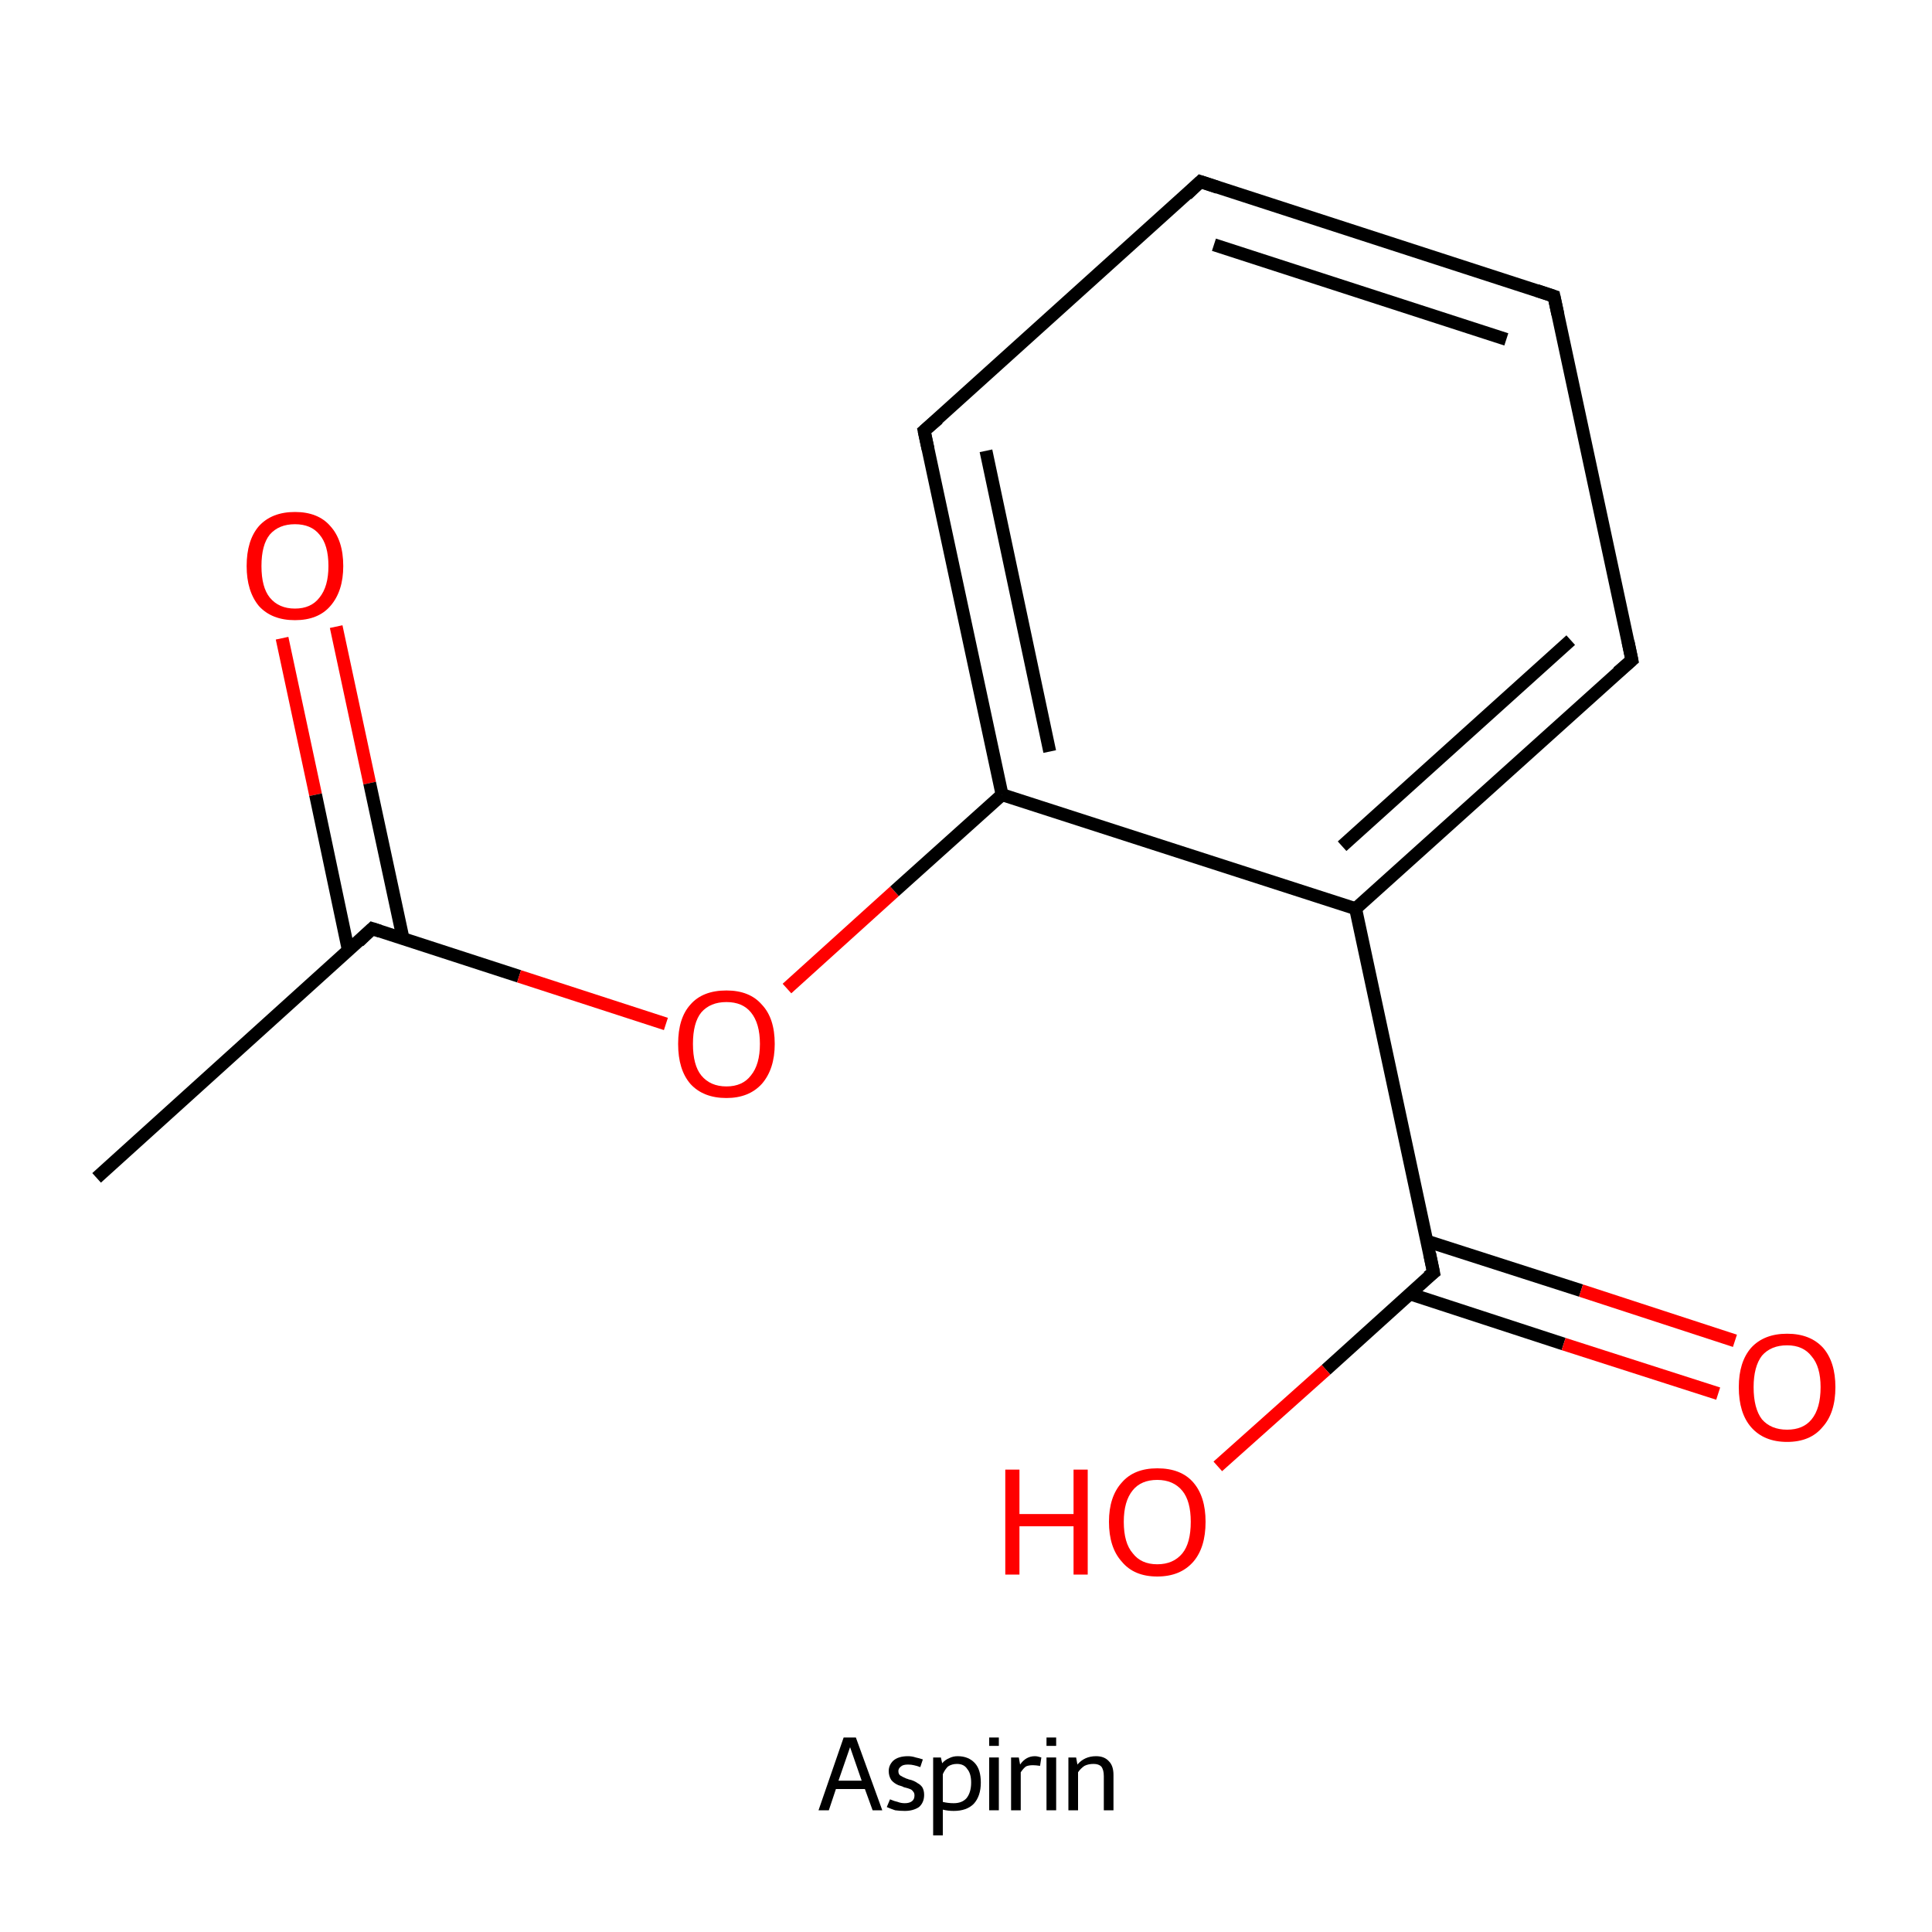 <svg xmlns="http://www.w3.org/2000/svg" xmlns:rdkit="http://www.rdkit.org/xml" xmlns:xlink="http://www.w3.org/1999/xlink" version="1.1" baseProfile="full" xml:space="preserve" width="300px" height="300px" viewBox="0 0 300 300">
<!-- END OF HEADER -->
<rect style="opacity:1.0;fill:#FFFFFF;stroke:none" width="300.0" height="300.0" x="0.0" y="0.0"> </rect>
<path class="bond-0 atom-0 atom-1" d="M 52.2,97.3 L 57.4,121.6" style="fill:none;fill-rule:evenodd;stroke:#FF0000;stroke-width:2.0px;stroke-linecap:butt;stroke-linejoin:miter;stroke-opacity:1"/>
<path class="bond-0 atom-0 atom-1" d="M 57.4,121.6 L 62.6,145.8" style="fill:none;fill-rule:evenodd;stroke:#000000;stroke-width:2.0px;stroke-linecap:butt;stroke-linejoin:miter;stroke-opacity:1"/>
<path class="bond-0 atom-0 atom-1" d="M 43.8,99.1 L 49.0,123.4" style="fill:none;fill-rule:evenodd;stroke:#FF0000;stroke-width:2.0px;stroke-linecap:butt;stroke-linejoin:miter;stroke-opacity:1"/>
<path class="bond-0 atom-0 atom-1" d="M 49.0,123.4 L 54.1,147.6" style="fill:none;fill-rule:evenodd;stroke:#000000;stroke-width:2.0px;stroke-linecap:butt;stroke-linejoin:miter;stroke-opacity:1"/>
<path class="bond-1 atom-1 atom-2" d="M 57.8,144.2 L 15.0,182.9" style="fill:none;fill-rule:evenodd;stroke:#000000;stroke-width:2.0px;stroke-linecap:butt;stroke-linejoin:miter;stroke-opacity:1"/>
<path class="bond-2 atom-1 atom-3" d="M 57.8,144.2 L 80.6,151.6" style="fill:none;fill-rule:evenodd;stroke:#000000;stroke-width:2.0px;stroke-linecap:butt;stroke-linejoin:miter;stroke-opacity:1"/>
<path class="bond-2 atom-1 atom-3" d="M 80.6,151.6 L 103.4,159.0" style="fill:none;fill-rule:evenodd;stroke:#FF0000;stroke-width:2.0px;stroke-linecap:butt;stroke-linejoin:miter;stroke-opacity:1"/>
<path class="bond-3 atom-3 atom-4" d="M 122.2,153.5 L 138.9,138.4" style="fill:none;fill-rule:evenodd;stroke:#FF0000;stroke-width:2.0px;stroke-linecap:butt;stroke-linejoin:miter;stroke-opacity:1"/>
<path class="bond-3 atom-3 atom-4" d="M 138.9,138.4 L 155.6,123.4" style="fill:none;fill-rule:evenodd;stroke:#000000;stroke-width:2.0px;stroke-linecap:butt;stroke-linejoin:miter;stroke-opacity:1"/>
<path class="bond-4 atom-4 atom-5" d="M 155.6,123.4 L 143.5,66.9" style="fill:none;fill-rule:evenodd;stroke:#000000;stroke-width:2.0px;stroke-linecap:butt;stroke-linejoin:miter;stroke-opacity:1"/>
<path class="bond-4 atom-4 atom-5" d="M 163.0,116.7 L 153.1,70.0" style="fill:none;fill-rule:evenodd;stroke:#000000;stroke-width:2.0px;stroke-linecap:butt;stroke-linejoin:miter;stroke-opacity:1"/>
<path class="bond-5 atom-5 atom-6" d="M 143.5,66.9 L 186.4,28.2" style="fill:none;fill-rule:evenodd;stroke:#000000;stroke-width:2.0px;stroke-linecap:butt;stroke-linejoin:miter;stroke-opacity:1"/>
<path class="bond-6 atom-6 atom-7" d="M 186.4,28.2 L 241.3,46.0" style="fill:none;fill-rule:evenodd;stroke:#000000;stroke-width:2.0px;stroke-linecap:butt;stroke-linejoin:miter;stroke-opacity:1"/>
<path class="bond-6 atom-6 atom-7" d="M 188.5,38.0 L 233.9,52.7" style="fill:none;fill-rule:evenodd;stroke:#000000;stroke-width:2.0px;stroke-linecap:butt;stroke-linejoin:miter;stroke-opacity:1"/>
<path class="bond-7 atom-7 atom-8" d="M 241.3,46.0 L 253.4,102.5" style="fill:none;fill-rule:evenodd;stroke:#000000;stroke-width:2.0px;stroke-linecap:butt;stroke-linejoin:miter;stroke-opacity:1"/>
<path class="bond-8 atom-8 atom-9" d="M 253.4,102.5 L 210.5,141.1" style="fill:none;fill-rule:evenodd;stroke:#000000;stroke-width:2.0px;stroke-linecap:butt;stroke-linejoin:miter;stroke-opacity:1"/>
<path class="bond-8 atom-8 atom-9" d="M 243.9,99.4 L 208.4,131.4" style="fill:none;fill-rule:evenodd;stroke:#000000;stroke-width:2.0px;stroke-linecap:butt;stroke-linejoin:miter;stroke-opacity:1"/>
<path class="bond-9 atom-9 atom-10" d="M 210.5,141.1 L 222.6,197.6" style="fill:none;fill-rule:evenodd;stroke:#000000;stroke-width:2.0px;stroke-linecap:butt;stroke-linejoin:miter;stroke-opacity:1"/>
<path class="bond-10 atom-10 atom-11" d="M 218.9,200.9 L 242.8,208.7" style="fill:none;fill-rule:evenodd;stroke:#000000;stroke-width:2.0px;stroke-linecap:butt;stroke-linejoin:miter;stroke-opacity:1"/>
<path class="bond-10 atom-10 atom-11" d="M 242.8,208.7 L 266.8,216.4" style="fill:none;fill-rule:evenodd;stroke:#FF0000;stroke-width:2.0px;stroke-linecap:butt;stroke-linejoin:miter;stroke-opacity:1"/>
<path class="bond-10 atom-10 atom-11" d="M 221.5,192.7 L 245.5,200.4" style="fill:none;fill-rule:evenodd;stroke:#000000;stroke-width:2.0px;stroke-linecap:butt;stroke-linejoin:miter;stroke-opacity:1"/>
<path class="bond-10 atom-10 atom-11" d="M 245.5,200.4 L 269.4,208.2" style="fill:none;fill-rule:evenodd;stroke:#FF0000;stroke-width:2.0px;stroke-linecap:butt;stroke-linejoin:miter;stroke-opacity:1"/>
<path class="bond-11 atom-10 atom-12" d="M 222.6,197.6 L 205.9,212.7" style="fill:none;fill-rule:evenodd;stroke:#000000;stroke-width:2.0px;stroke-linecap:butt;stroke-linejoin:miter;stroke-opacity:1"/>
<path class="bond-11 atom-10 atom-12" d="M 205.9,212.7 L 189.1,227.7" style="fill:none;fill-rule:evenodd;stroke:#FF0000;stroke-width:2.0px;stroke-linecap:butt;stroke-linejoin:miter;stroke-opacity:1"/>
<path class="bond-12 atom-9 atom-4" d="M 210.5,141.1 L 155.6,123.4" style="fill:none;fill-rule:evenodd;stroke:#000000;stroke-width:2.0px;stroke-linecap:butt;stroke-linejoin:miter;stroke-opacity:1"/>
<path d="M 55.7,146.2 L 57.8,144.2 L 59.0,144.6" style="fill:none;stroke:#000000;stroke-width:2.0px;stroke-linecap:butt;stroke-linejoin:miter;stroke-opacity:1;"/>
<path d="M 144.1,69.7 L 143.5,66.9 L 145.7,65.0" style="fill:none;stroke:#000000;stroke-width:2.0px;stroke-linecap:butt;stroke-linejoin:miter;stroke-opacity:1;"/>
<path d="M 184.3,30.2 L 186.4,28.2 L 189.1,29.1" style="fill:none;stroke:#000000;stroke-width:2.0px;stroke-linecap:butt;stroke-linejoin:miter;stroke-opacity:1;"/>
<path d="M 238.6,45.1 L 241.3,46.0 L 241.9,48.8" style="fill:none;stroke:#000000;stroke-width:2.0px;stroke-linecap:butt;stroke-linejoin:miter;stroke-opacity:1;"/>
<path d="M 252.8,99.6 L 253.4,102.5 L 251.2,104.4" style="fill:none;stroke:#000000;stroke-width:2.0px;stroke-linecap:butt;stroke-linejoin:miter;stroke-opacity:1;"/>
<path d="M 222.0,194.7 L 222.6,197.6 L 221.7,198.3" style="fill:none;stroke:#000000;stroke-width:2.0px;stroke-linecap:butt;stroke-linejoin:miter;stroke-opacity:1;"/>
<path class="atom-0" d="M 38.3 87.9 Q 38.3 83.9, 40.2 81.7 Q 42.2 79.5, 45.8 79.5 Q 49.4 79.5, 51.3 81.7 Q 53.3 83.9, 53.3 87.9 Q 53.3 91.8, 51.3 94.1 Q 49.4 96.3, 45.8 96.3 Q 42.2 96.3, 40.2 94.1 Q 38.3 91.8, 38.3 87.9 M 45.8 94.5 Q 48.3 94.5, 49.6 92.8 Q 51.0 91.1, 51.0 87.9 Q 51.0 84.6, 49.6 83.0 Q 48.3 81.4, 45.8 81.4 Q 43.3 81.4, 41.9 83.0 Q 40.6 84.6, 40.6 87.9 Q 40.6 91.2, 41.9 92.8 Q 43.3 94.5, 45.8 94.5 " fill="#FF0000"/>
<path class="atom-3" d="M 105.3 162.1 Q 105.3 158.1, 107.2 156.0 Q 109.1 153.8, 112.8 153.8 Q 116.4 153.8, 118.3 156.0 Q 120.3 158.1, 120.3 162.1 Q 120.3 166.0, 118.3 168.3 Q 116.3 170.5, 112.8 170.5 Q 109.2 170.5, 107.2 168.3 Q 105.3 166.1, 105.3 162.1 M 112.8 168.7 Q 115.3 168.7, 116.6 167.0 Q 118.0 165.3, 118.0 162.1 Q 118.0 158.9, 116.6 157.2 Q 115.3 155.6, 112.8 155.6 Q 110.3 155.6, 108.9 157.2 Q 107.6 158.8, 107.6 162.1 Q 107.6 165.4, 108.9 167.0 Q 110.3 168.7, 112.8 168.7 " fill="#FF0000"/>
<path class="atom-11" d="M 270.0 215.4 Q 270.0 211.5, 271.9 209.3 Q 273.9 207.1, 277.5 207.1 Q 281.1 207.1, 283.1 209.3 Q 285.0 211.5, 285.0 215.4 Q 285.0 219.4, 283.0 221.6 Q 281.1 223.9, 277.5 223.9 Q 273.9 223.9, 271.9 221.6 Q 270.0 219.4, 270.0 215.4 M 277.5 222.0 Q 280.0 222.0, 281.3 220.4 Q 282.7 218.7, 282.7 215.4 Q 282.7 212.2, 281.3 210.6 Q 280.0 208.9, 277.5 208.9 Q 275.0 208.9, 273.6 210.5 Q 272.3 212.2, 272.3 215.4 Q 272.3 218.7, 273.6 220.4 Q 275.0 222.0, 277.5 222.0 " fill="#FF0000"/>
<path class="atom-12" d="M 156.1 228.2 L 158.3 228.2 L 158.3 235.1 L 166.7 235.1 L 166.7 228.2 L 168.9 228.2 L 168.9 244.5 L 166.7 244.5 L 166.7 237.0 L 158.3 237.0 L 158.3 244.5 L 156.1 244.5 L 156.1 228.2 " fill="#FF0000"/>
<path class="atom-12" d="M 172.2 236.3 Q 172.2 232.4, 174.2 230.2 Q 176.1 228.0, 179.7 228.0 Q 183.4 228.0, 185.3 230.2 Q 187.2 232.4, 187.2 236.3 Q 187.2 240.3, 185.3 242.5 Q 183.3 244.8, 179.7 244.8 Q 176.1 244.8, 174.2 242.5 Q 172.2 240.3, 172.2 236.3 M 179.7 242.9 Q 182.2 242.9, 183.6 241.2 Q 184.9 239.6, 184.9 236.3 Q 184.9 233.1, 183.6 231.5 Q 182.2 229.8, 179.7 229.8 Q 177.2 229.8, 175.9 231.4 Q 174.5 233.1, 174.5 236.3 Q 174.5 239.6, 175.9 241.2 Q 177.2 242.9, 179.7 242.9 " fill="#FF0000"/>
<path class="legend" d="M 135.5 281.1 L 134.3 277.8 L 129.8 277.8 L 128.7 281.1 L 127.1 281.1 L 131.0 269.8 L 132.9 269.8 L 137.0 281.1 L 135.5 281.1 M 130.2 276.5 L 133.8 276.5 L 132.0 271.3 L 130.2 276.5 " fill="#000000"/>
<path class="legend" d="M 138.2 279.4 Q 138.9 279.7, 139.4 279.8 Q 139.9 280.0, 140.5 280.0 Q 141.2 280.0, 141.6 279.7 Q 142.0 279.4, 142.0 278.8 Q 142.0 278.4, 141.8 278.2 Q 141.6 277.9, 141.3 277.8 Q 141.1 277.7, 140.3 277.5 Q 140.2 277.4, 139.5 277.2 Q 138.8 276.9, 138.4 276.4 Q 138.0 275.8, 138.0 275.0 Q 138.0 274.1, 138.7 273.4 Q 139.5 272.7, 141.0 272.7 Q 141.6 272.7, 142.2 272.9 Q 142.7 273.0, 143.3 273.2 L 142.9 274.4 Q 142.4 274.2, 141.9 274.1 Q 141.5 274.0, 141.0 274.0 Q 140.2 274.0, 139.9 274.3 Q 139.5 274.6, 139.5 275.0 Q 139.5 275.5, 139.8 275.7 Q 140.1 275.9, 140.8 276.2 Q 140.9 276.2, 141.1 276.3 L 141.5 276.4 Q 142.1 276.6, 142.5 276.9 Q 142.9 277.1, 143.2 277.5 Q 143.5 278.0, 143.5 278.7 Q 143.5 279.9, 142.7 280.6 Q 141.8 281.2, 140.5 281.2 Q 139.7 281.2, 139.0 281.1 Q 138.4 280.9, 137.7 280.6 L 138.2 279.4 " fill="#000000"/>
<path class="legend" d="M 148.7 272.7 Q 150.4 272.7, 151.4 273.8 Q 152.3 274.8, 152.3 276.8 Q 152.3 278.9, 151.2 280.1 Q 150.1 281.2, 148.1 281.2 Q 147.2 281.2, 146.4 281.0 L 146.4 285.0 L 144.9 285.0 L 144.9 272.9 L 146.1 272.9 L 146.3 273.8 Q 146.7 273.3, 147.4 273.0 Q 148.0 272.7, 148.7 272.7 M 148.1 280.0 Q 149.4 280.0, 150.1 279.2 Q 150.8 278.3, 150.8 276.8 Q 150.8 275.4, 150.2 274.7 Q 149.7 273.9, 148.6 273.9 Q 147.8 273.9, 147.2 274.3 Q 146.7 274.8, 146.4 275.5 L 146.4 279.8 Q 147.2 280.0, 148.1 280.0 " fill="#000000"/>
<path class="legend" d="M 153.6 269.8 L 155.1 269.8 L 155.1 271.1 L 153.6 271.1 L 153.6 269.8 M 153.6 272.9 L 155.1 272.9 L 155.1 281.1 L 153.6 281.1 L 153.6 272.9 " fill="#000000"/>
<path class="legend" d="M 158.2 272.9 L 158.4 274.0 Q 159.3 272.7, 160.7 272.7 Q 161.1 272.7, 161.7 272.9 L 161.5 274.2 Q 160.8 274.1, 160.4 274.1 Q 159.7 274.1, 159.3 274.3 Q 158.9 274.6, 158.5 275.2 L 158.5 281.1 L 157.0 281.1 L 157.0 272.9 L 158.2 272.9 " fill="#000000"/>
<path class="legend" d="M 162.5 269.8 L 164.0 269.8 L 164.0 271.1 L 162.5 271.1 L 162.5 269.8 M 162.5 272.9 L 164.0 272.9 L 164.0 281.1 L 162.5 281.1 L 162.5 272.9 " fill="#000000"/>
<path class="legend" d="M 170.2 272.7 Q 171.5 272.7, 172.2 273.5 Q 172.9 274.2, 172.9 275.6 L 172.9 281.1 L 171.4 281.1 L 171.4 275.8 Q 171.4 274.8, 171.0 274.3 Q 170.6 273.9, 169.8 273.9 Q 169.0 273.9, 168.4 274.2 Q 167.8 274.6, 167.4 275.2 L 167.4 281.1 L 165.9 281.1 L 165.9 272.9 L 167.1 272.9 L 167.3 274.0 Q 168.4 272.7, 170.2 272.7 " fill="#000000"/>
</svg>